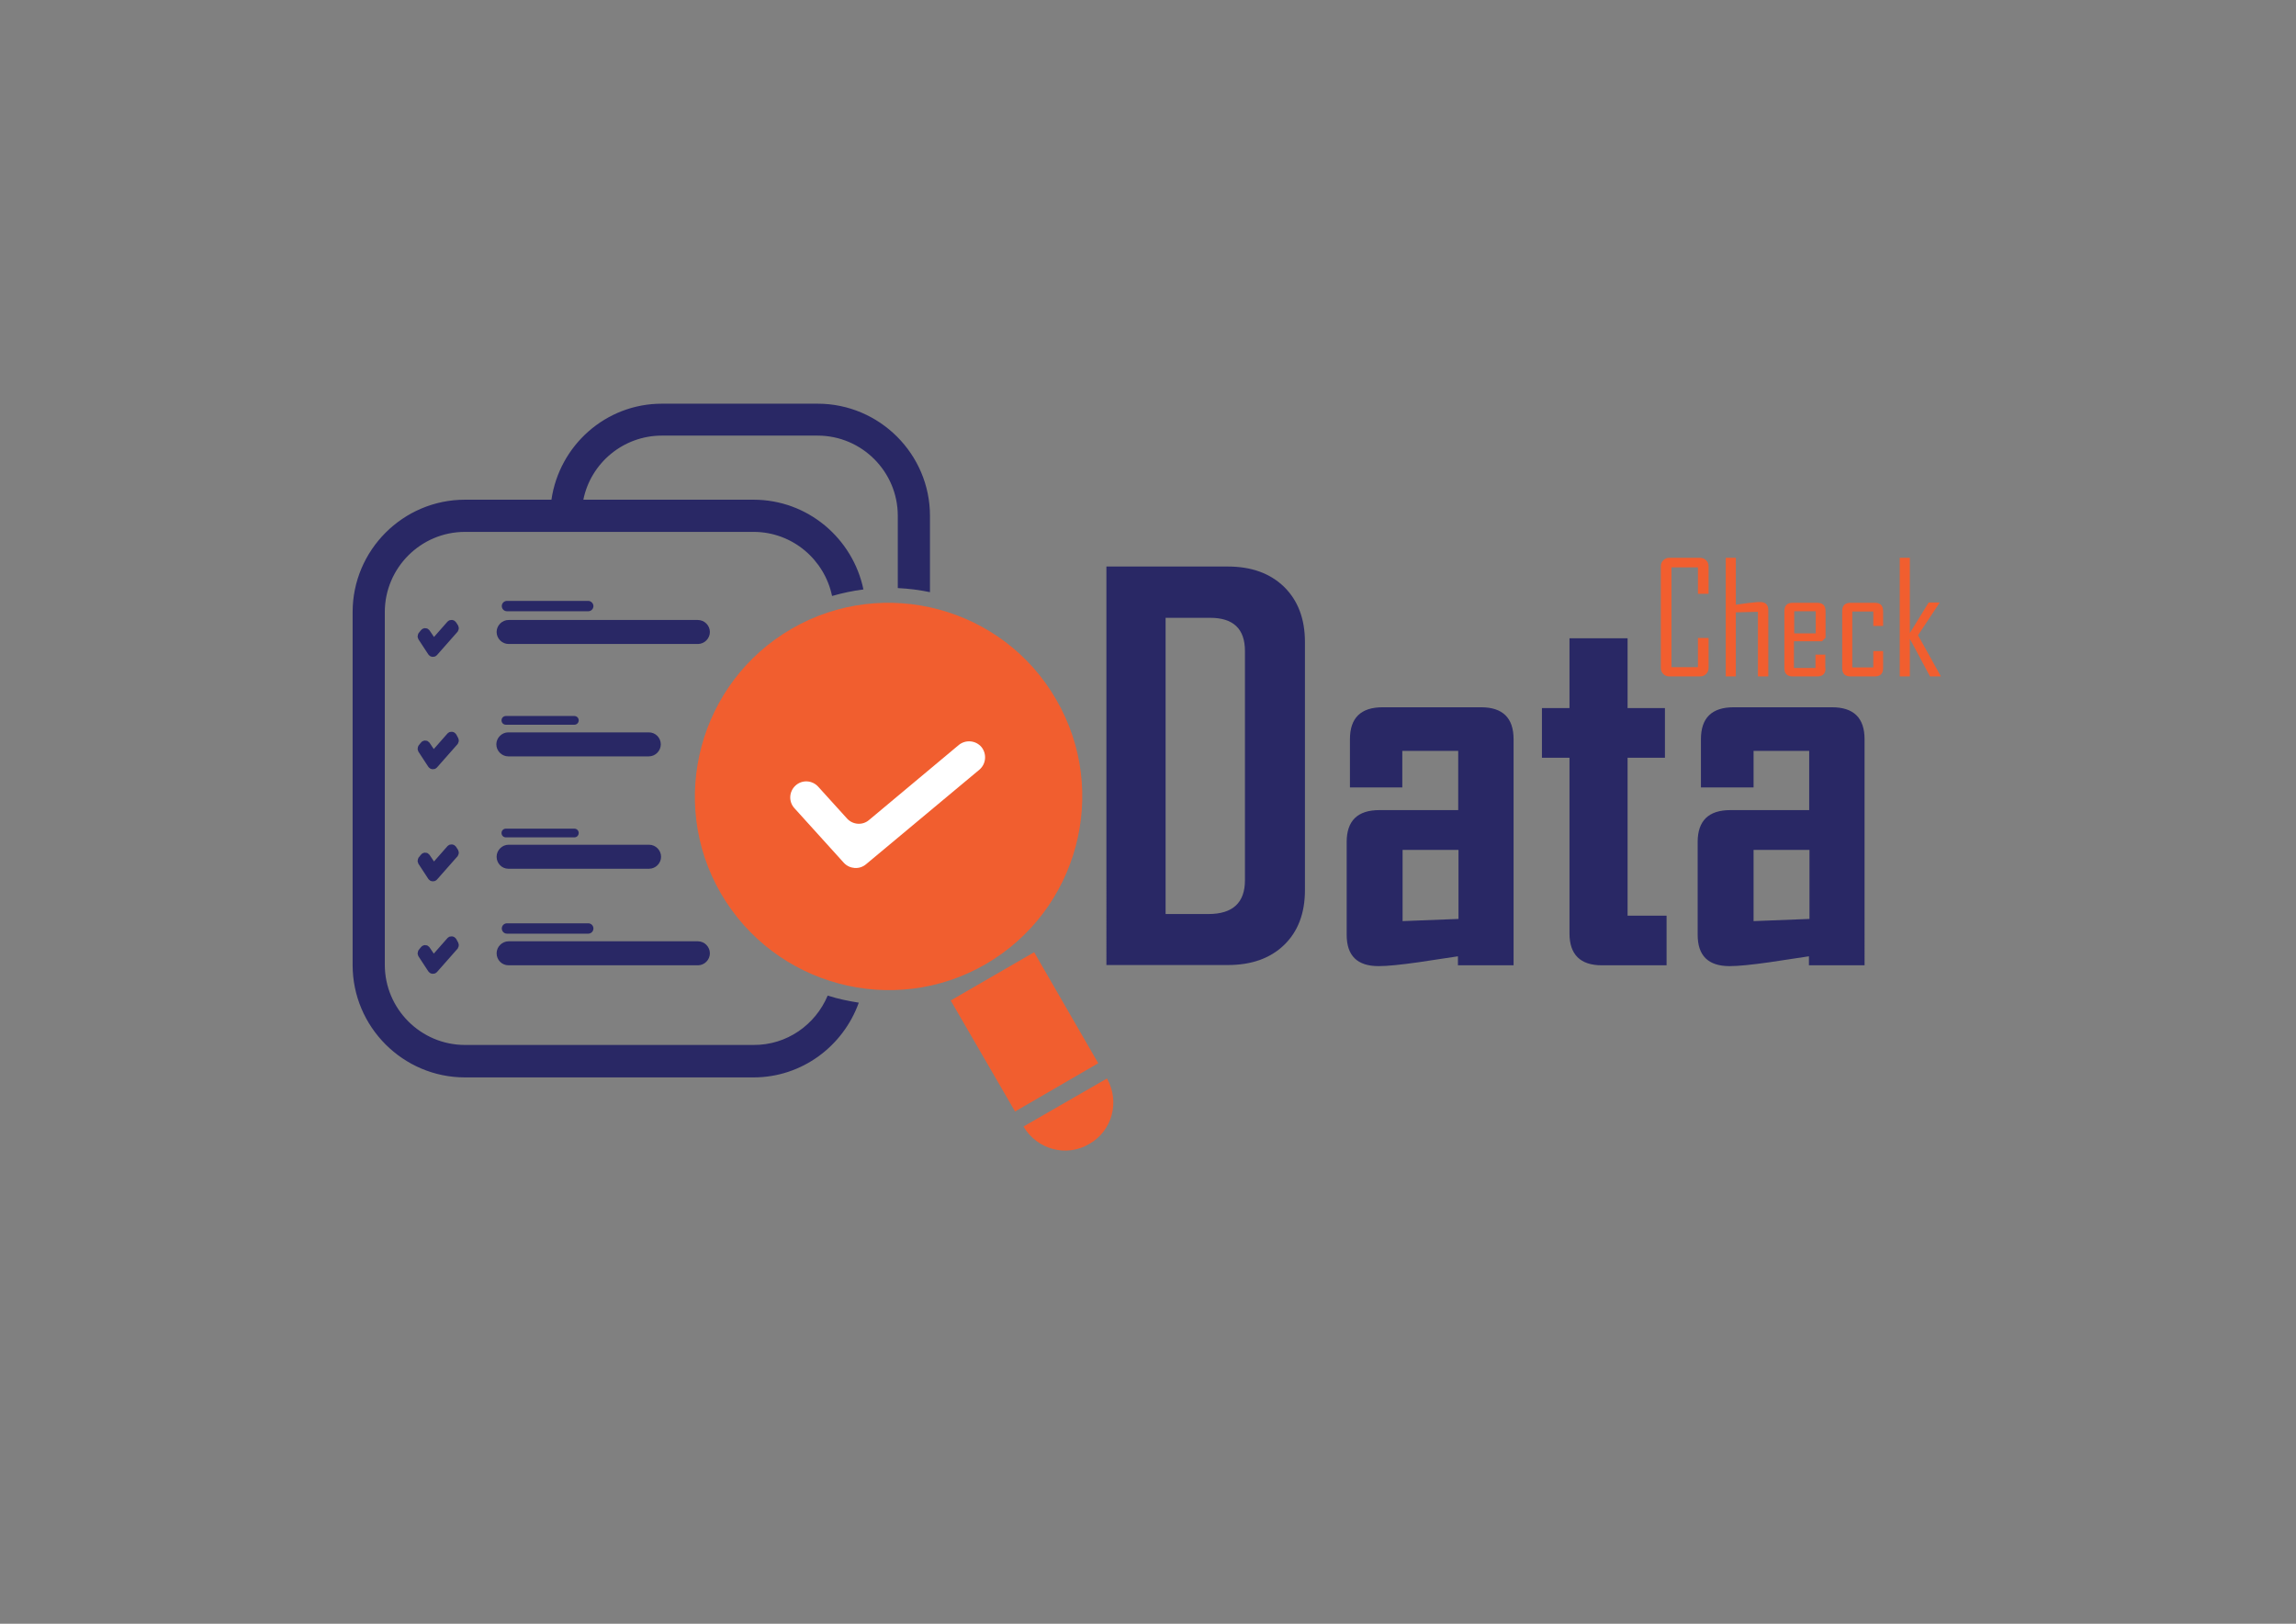 <?xml version="1.0" encoding="utf-8"?>
<!-- Generator: Adobe Illustrator 18.0.0, SVG Export Plug-In . SVG Version: 6.00 Build 0)  -->
<!DOCTYPE svg PUBLIC "-//W3C//DTD SVG 1.1//EN" "http://www.w3.org/Graphics/SVG/1.1/DTD/svg11.dtd">
<svg version="1.1" id="Layer_1" xmlns="http://www.w3.org/2000/svg" xmlns:xlink="http://www.w3.org/1999/xlink" x="0px" y="0px"
	 viewBox="0 0 841.9 595.3" enable-background="new 0 0 841.9 595.3" xml:space="preserve">
<rect x="0" y="0" width="841.9" height="595.3" fill="#808080" stroke="none"/>
<g id="XMLID_2_">
	<g id="XMLID_82_">
		<g id="XMLID_80_">
			<g id="XMLID_79_">
				<polygon id="XMLID_37_" fill="#F15E2F" points="379.2,349.1 348.6,366.8 372.2,407.5 402.7,389.8 				"/>
				<path id="XMLID_36_" fill="#F15E2F" d="M405.9,395.4L375.3,413c4.9,8.4,15.7,11.4,24.1,6.4C407.9,414.6,410.7,403.8,405.9,395.4
					L405.9,395.4z"/>
			</g>
			<g id="XMLID_75_">
				<path id="XMLID_39_" fill="#F15E2F" d="M361.4,353.5c-33.9,19.6-77.4,7.9-97.1-26c-19.6-33.9-7.9-77.4,26-97
					c33.9-19.6,77.5-7.9,97,26C407,290.4,395.2,333.9,361.4,353.5L361.4,353.5z"/>
				<path id="XMLID_31_" fill="#FFFFFF" d="M310.6,300.1L300,288.4c-2.2-2.4-5.9-2.6-8.3-0.4l0,0c-2.4,2.2-2.6,5.9-0.4,8.3l18.1,20
					c2.1,2.3,5.7,2.6,8.1,0.6l41.6-34.7c2.5-2.1,2.8-5.8,0.8-8.3l0,0c-2.1-2.5-5.8-2.8-8.3-0.8l-32.9,27.5
					C316.3,302.7,312.7,302.4,310.6,300.1z"/>
			</g>
		</g>
		<path id="XMLID_30_" d="M314.4,304.3"/>
		<g id="XMLID_81_">
			<path id="XMLID_40_" fill="#292865" d="M303.5,365c3.7,1.2,7.6,2,11.4,2.6c-5.7,15.9-20.8,27.4-38.6,27.4H170.5
				c-22.7,0-41.2-18.5-41.2-41.2V224.4c0-22.7,18.5-41.2,41.2-41.2h31.7c2.9-19.9,19.9-35.2,40.5-35.2h57.1
				c22.7,0,41.2,18.5,41.2,41.1v28c-3.8-0.8-7.7-1.3-11.8-1.5v-26.5c0-16.2-13.2-29.4-29.4-29.4h-57.1c-14.2,0-26.1,10.1-28.8,23.5
				h62.4c19.9,0,36.4,14.2,40.3,32.9c-3.9,0.5-7.7,1.3-11.5,2.4c-2.8-13.4-14.6-23.5-28.8-23.5H170.5c-16.2,0-29.4,13.2-29.4,29.4
				v129.3c0,16.2,13.2,29.4,29.4,29.4h105.8C288.5,383.2,299,375.7,303.5,365L303.5,365z"/>
			<g id="XMLID_74_">
				<g id="XMLID_71_">
					<g id="XMLID_67_">
						<path id="XMLID_35_" fill="#292865" d="M255.9,227.3h-69.4c-2.4,0-4.4,2-4.4,4.4l0,0c0,2.4,2,4.4,4.4,4.4h69.4
							c2.4,0,4.4-2,4.4-4.4l0,0C260.3,229.3,258.3,227.3,255.9,227.3z"/>
						<path id="XMLID_63_" fill="#292865" d="M215.7,220.3h-29.8c-1,0-1.9,0.8-1.9,1.9l0,0c0,1,0.8,1.9,1.9,1.9h29.8
							c1,0,1.9-0.8,1.9-1.9l0,0C217.6,221.2,216.7,220.3,215.7,220.3z"/>
					</g>
					<g id="XMLID_68_">
						<path id="XMLID_64_" fill="#292865" d="M210.6,262.5h-25.1c-0.9,0-1.6,0.7-1.6,1.6l0,0c0,0.9,0.7,1.6,1.6,1.6h25.1
							c0.9,0,1.6-0.7,1.6-1.6l0,0C212.2,263.2,211.5,262.5,210.6,262.5z"/>
						<path id="XMLID_34_" fill="#292865" d="M237.9,268.5h-51.5c-2.4,0-4.4,2-4.4,4.4l0,0c0,2.4,2,4.4,4.4,4.4h51.5
							c2.4,0,4.4-2,4.4-4.4l0,0C242.3,270.5,240.4,268.5,237.9,268.5z"/>
					</g>
					<g id="XMLID_69_">
						<path id="XMLID_65_" fill="#292865" d="M210.6,303.8h-25.1c-0.9,0-1.6,0.7-1.6,1.6l0,0c0,0.9,0.7,1.6,1.6,1.6h25.1
							c0.9,0,1.6-0.7,1.6-1.6l0,0C212.2,304.5,211.5,303.8,210.6,303.8z"/>
						<path id="XMLID_33_" fill="#292865" d="M186.4,318.5H238c2.4,0,4.4-2,4.4-4.4v0c0-2.4-2-4.4-4.4-4.4h-51.5
							c-2.4,0-4.4,2-4.4,4.4v0C182.1,316.5,184,318.5,186.4,318.5z"/>
					</g>
					<g id="XMLID_70_">
						<path id="XMLID_66_" fill="#292865" d="M215.7,338.5h-29.8c-1,0-1.9,0.8-1.9,1.9l0,0c0,1,0.8,1.9,1.9,1.9h29.8
							c1,0,1.9-0.8,1.9-1.9l0,0C217.6,339.3,216.7,338.5,215.7,338.5z"/>
						<path id="XMLID_32_" fill="#292865" d="M186.5,353.9h69.4c2.4,0,4.4-2,4.4-4.4l0,0c0-2.4-2-4.4-4.4-4.4h-69.4
							c-2.4,0-4.4,2-4.4,4.4l0,0C182.1,351.9,184,353.9,186.5,353.9z"/>
					</g>
				</g>
				<g id="XMLID_72_">
					<path id="XMLID_26_" fill="#292865" stroke="#292865" stroke-width="2.982" stroke-miterlimit="10" d="M158.6,235.4l-2.3-3.4
						c-0.2-0.3-0.6-0.3-0.8,0l-0.8,1c-0.1,0.2-0.1,0.4,0,0.6l3.6,5.5c0.2,0.3,0.6,0.3,0.8,0.1l7.5-8.5c0.1-0.2,0.2-0.4,0.1-0.6
						l-0.7-1.1c-0.2-0.3-0.6-0.3-0.8-0.1l-5.9,6.7C159.1,235.7,158.8,235.7,158.6,235.4z"/>
					<path id="XMLID_27_" fill="#292865" stroke="#292865" stroke-width="2.982" stroke-miterlimit="10" d="M158.6,276.6l-2.3-3.4
						c-0.2-0.3-0.6-0.3-0.8,0l-0.8,1c-0.1,0.2-0.1,0.4,0,0.6l3.6,5.5c0.2,0.3,0.6,0.3,0.8,0.1l7.5-8.5c0.1-0.2,0.2-0.4,0.1-0.6
						L166,270c-0.2-0.3-0.6-0.3-0.8-0.1l-5.9,6.7C159.1,276.9,158.8,276.8,158.6,276.6z"/>
					<path id="XMLID_29_" fill="#292865" stroke="#292865" stroke-width="2.982" stroke-miterlimit="10" d="M158.6,317.7l-2.3-3.4
						c-0.2-0.3-0.6-0.3-0.8,0l-0.8,1c-0.1,0.2-0.1,0.4,0,0.6l3.6,5.5c0.2,0.3,0.6,0.3,0.8,0.1l7.5-8.5c0.1-0.2,0.2-0.4,0.1-0.6
						l-0.7-1.1c-0.2-0.3-0.6-0.3-0.8-0.1l-5.9,6.7C159.1,318,158.8,318,158.6,317.7z"/>
					<path id="XMLID_41_" fill="#292865" stroke="#292865" stroke-width="2.982" stroke-miterlimit="10" d="M158.6,351.6l-2.3-3.4
						c-0.2-0.3-0.6-0.3-0.8,0l-0.8,1c-0.1,0.2-0.1,0.4,0,0.6l3.6,5.5c0.2,0.3,0.6,0.3,0.8,0.1l7.5-8.5c0.1-0.2,0.2-0.4,0.1-0.6
						L166,345c-0.2-0.3-0.6-0.3-0.8-0.1l-5.9,6.7C159.1,351.9,158.8,351.9,158.6,351.6z"/>
				</g>
			</g>
			<rect id="XMLID_28_" x="129.3" y="148" fill="none" width="278.6" height="279.2"/>
		</g>
	</g>
	<g id="XMLID_1_">
		<g id="XMLID_16_">
			<path id="XMLID_25_" fill="#292865" d="M478.5,326.3c0,8.6-2.6,15.3-7.7,20.2c-5.1,4.9-12,7.3-20.6,7.3h-44.5V207.7h44.5
				c8.7,0,15.5,2.5,20.6,7.4c5.1,5,7.7,11.7,7.7,20.3V326.3z M456.5,322.7v-84c0-8.2-4.3-12.2-12.8-12.2h-16.3v108.6h15.7
				C452.1,335.1,456.5,330.9,456.5,322.7z"/>
			<path id="XMLID_22_" fill="#292865" d="M555.1,353.9h-20.5v-3.3c-4.9,0.7-9.7,1.5-14.6,2.2c-6.4,0.9-11.2,1.4-14.5,1.4
				c-7.8,0-11.7-3.8-11.7-11.5v-34c0-7.8,4-11.7,12-11.7h28.9v-21.7h-20.5v13.4H495v-17.7c0-7.8,4-11.7,12-11.7h36.1
				c7.9,0,11.9,3.9,11.9,11.7V353.9z M534.8,336.9v-25.3h-20.5v26.1L534.8,336.9z"/>
			<path id="XMLID_20_" fill="#292865" d="M611.1,353.9h-23.7c-7.9,0-11.9-3.9-11.9-11.7v-64.4h-10.1v-18.2h10.1v-25.6h21.3v25.6
				h13.7v18.2h-13.7v57.9h14.3V353.9z"/>
			<path id="XMLID_17_" fill="#292865" d="M683.8,353.9h-20.5v-3.3c-4.9,0.7-9.7,1.5-14.6,2.2c-6.4,0.9-11.2,1.4-14.5,1.4
				c-7.8,0-11.7-3.8-11.7-11.5v-34c0-7.8,4-11.7,12-11.7h28.9v-21.7H643v13.4h-19.3v-17.7c0-7.8,4-11.7,12-11.7h36.1
				c7.9,0,11.9,3.9,11.9,11.7V353.9z M663.5,336.9v-25.3H643v26.1L663.5,336.9z"/>
		</g>
		<g id="XMLID_3_">
			<path id="XMLID_14_" fill="#F15E2F" d="M626.5,244.9c0,0.9-0.3,1.6-0.9,2.2c-0.6,0.6-1.3,0.9-2.3,0.9h-11.2
				c-0.9,0-1.6-0.3-2.2-0.9c-0.6-0.6-0.9-1.3-0.9-2.2v-37.3c0-0.9,0.3-1.6,0.9-2.2c0.6-0.6,1.3-0.9,2.2-0.9h11.2
				c0.9,0,1.7,0.3,2.3,0.9c0.6,0.6,0.9,1.3,0.9,2.2v10.1h-3.9V208h-9.7v36.6h9.7v-10.7h3.9V244.9z"/>
			<path id="XMLID_12_" fill="#F15E2F" d="M648.3,248h-3.7v-23.7l-8.1,0.2V248h-3.7v-43.5h3.7v17.2c1.5-0.2,2.9-0.4,4.4-0.6
				c1.9-0.2,3.3-0.4,4.4-0.4c2.1,0,3.1,1,3.1,3V248z"/>
			<path id="XMLID_8_" fill="#F15E2F" d="M669.4,244.9c0,2.1-1,3.1-3.1,3.1h-8.9c-2.1,0-3.1-1-3.1-3.1v-20.8c0-2.1,1-3.1,3.1-3.1
				h8.9c2.1,0,3.1,1,3.1,3.1v9.7l-1.3,1.3h-10.3v9.8h7.9V240h3.6V244.9z M665.8,232.2v-8.1h-7.9v8.1H665.8z"/>
			<path id="XMLID_6_" fill="#F15E2F" d="M690.5,244.9c0,2.1-1,3.1-3.1,3.1h-8.8c-2.1,0-3.1-1-3.1-3.1v-20.8c0-2.1,1-3.1,3.1-3.1
				h8.8c2.1,0,3.1,1,3.1,3.1v5.4h-3.6v-5.3h-7.7v20.5h7.7v-6h3.6V244.9z"/>
			<path id="XMLID_4_" fill="#F15E2F" d="M711.7,248h-4l-7.4-13.8V248h-3.7v-43.5h3.7v27.6l6.9-11.2h4v0.1l-7.9,11.9L711.7,248z"/>
		</g>
	</g>
</g>
</svg>
